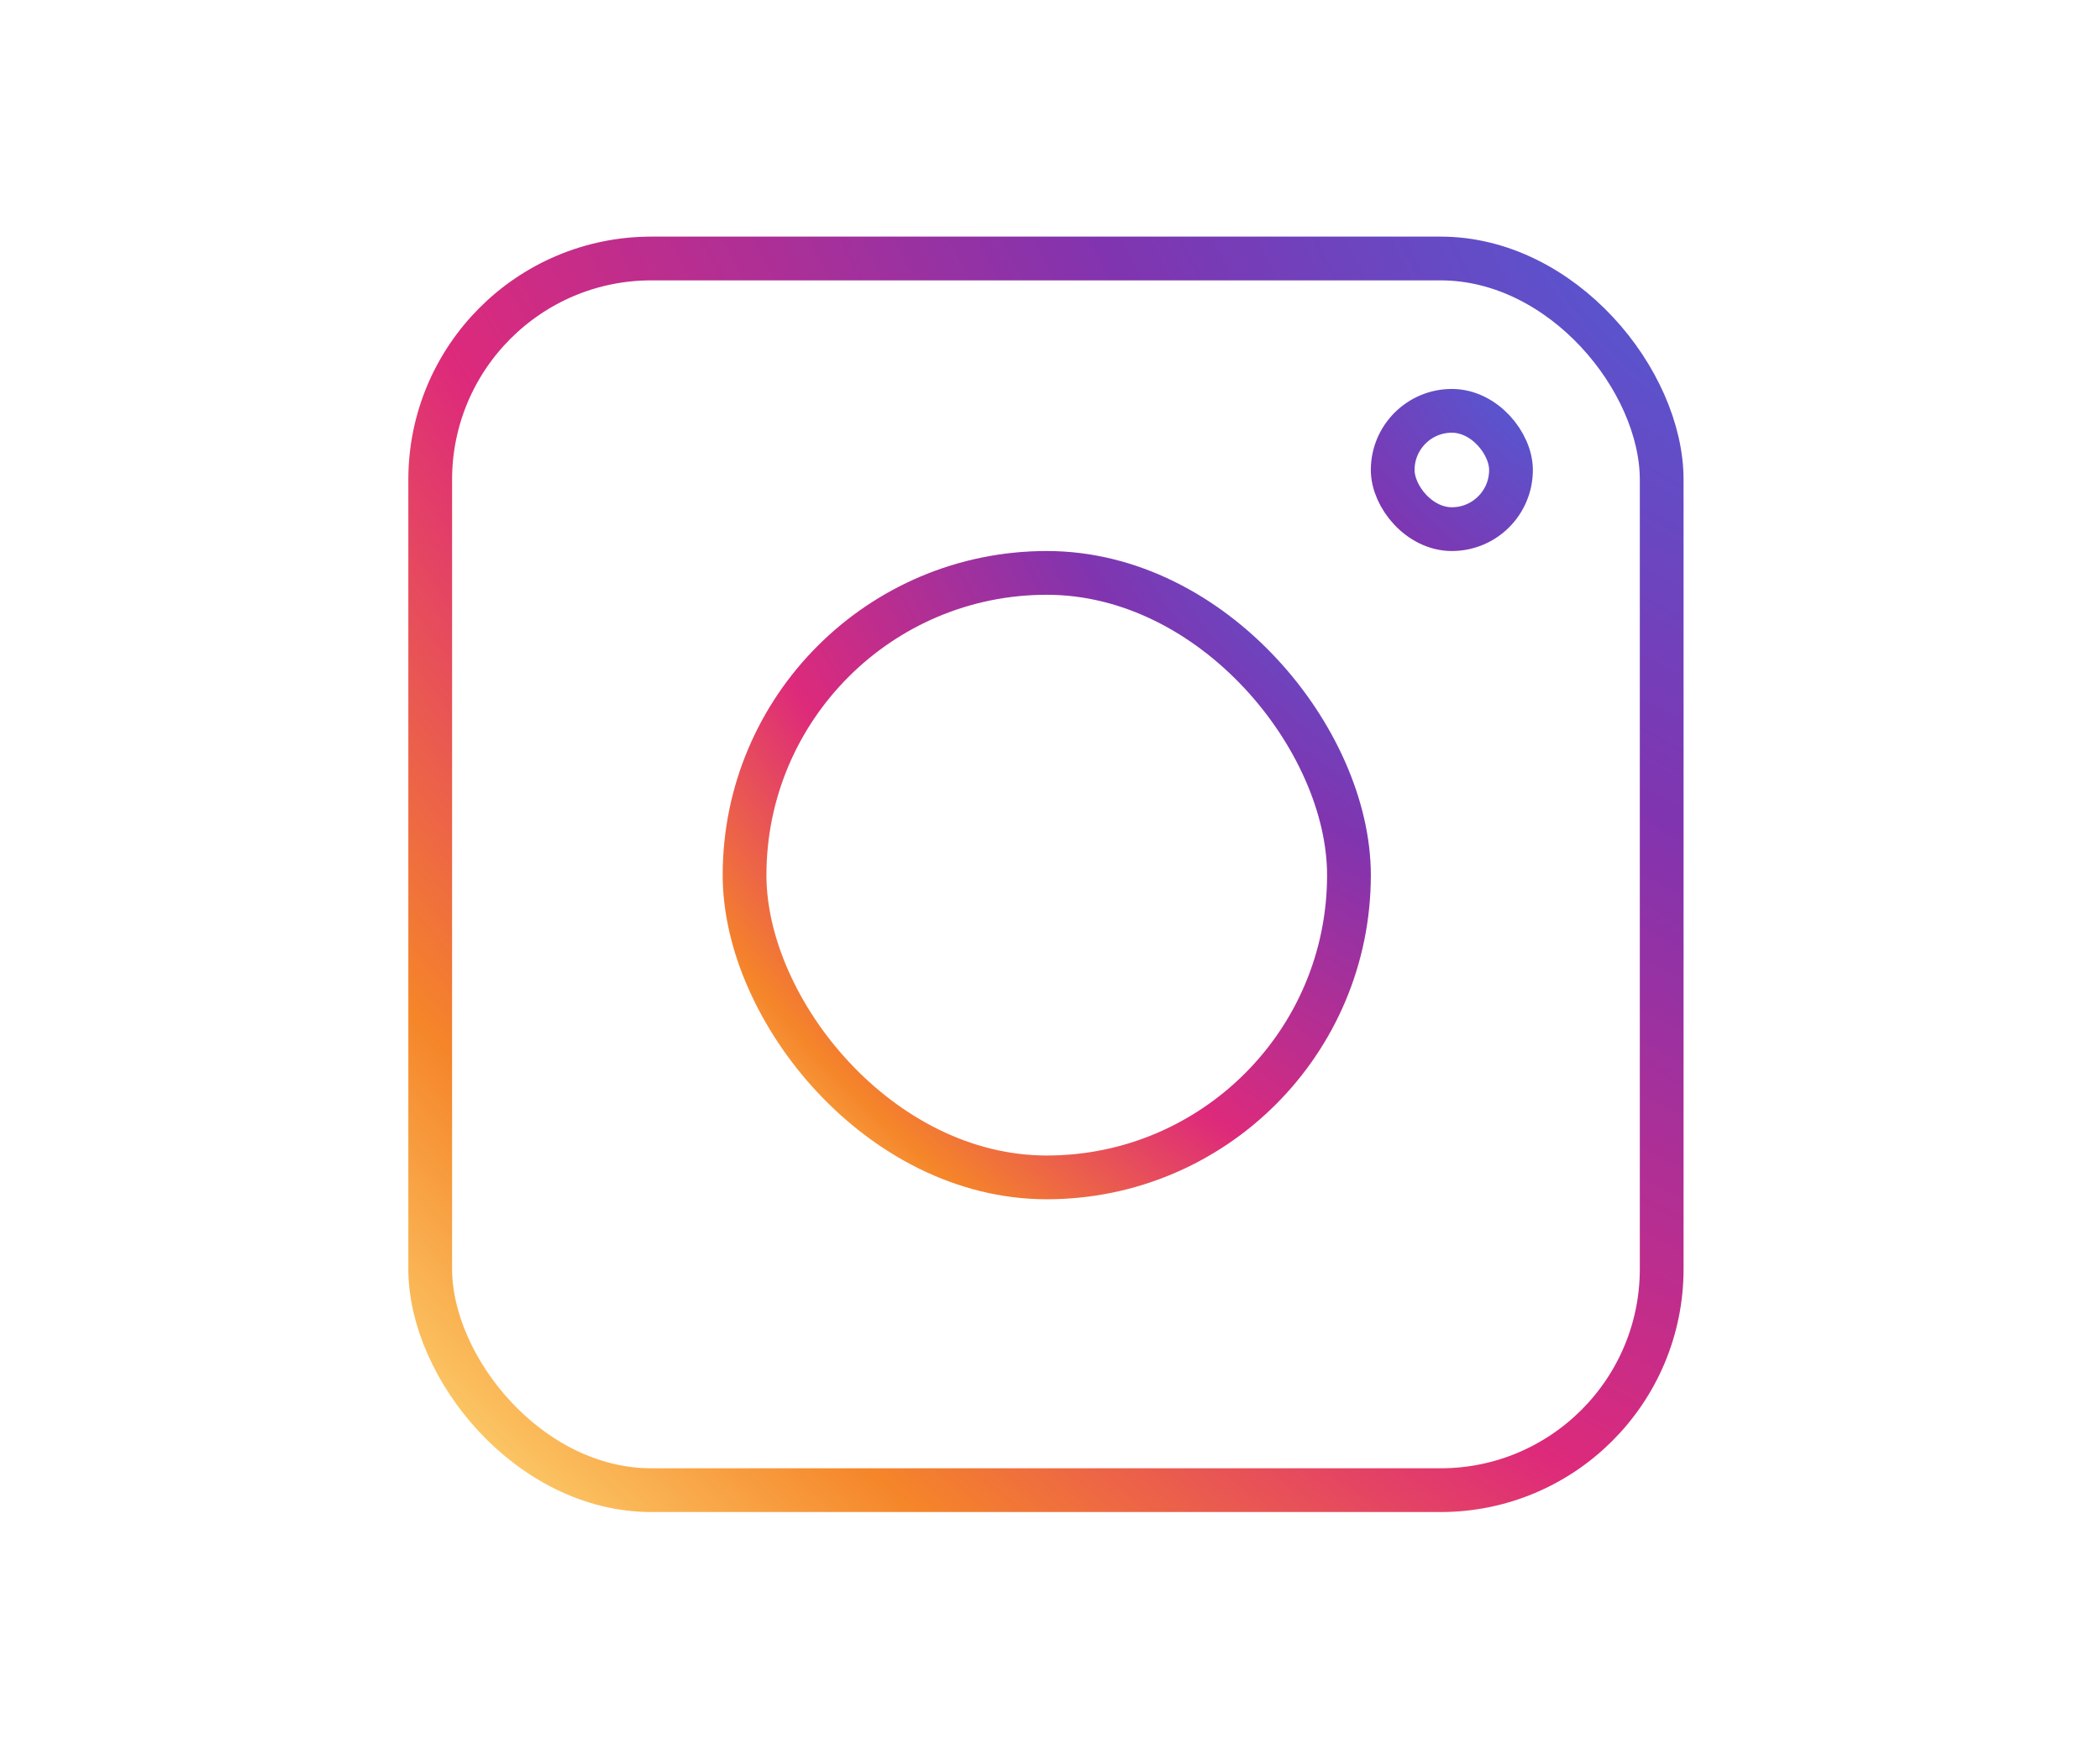 <?xml version="1.0" ?><svg fill="none" height="50" viewBox="0 0 1080 1080" width="60" xmlns="http://www.w3.org/2000/svg"><rect height="760" rx="136.5" stroke="url(#paint0_diamond)" stroke-width="27" width="760" x="157.5" y="159.5"/><rect height="373" rx="186.5" stroke="url(#paint1_diamond)" stroke-width="27" width="373" x="351.5" y="353.5"/><rect height="73" rx="36.5" stroke="url(#paint2_diamond)" stroke-width="27" width="73" x="751.5" y="253.5"/><defs><radialGradient cx="0" cy="0" gradientTransform="translate(931 146) rotate(135.422) scale(1104.88 1924.44)" gradientUnits="userSpaceOnUse" id="paint0_diamond" r="1"><stop stop-color="#515BD4"/><stop offset="0.266" stop-color="#8134AF"/><stop offset="0.591" stop-color="#DD2A7B"/><stop offset="0.818" stop-color="#F58529"/><stop offset="1" stop-color="#FEDA77"/></radialGradient><radialGradient cx="0" cy="0" gradientTransform="translate(738 340) rotate(135.422) scale(561.568 978.112)" gradientUnits="userSpaceOnUse" id="paint1_diamond" r="1"><stop stop-color="#515BD4"/><stop offset="0.266" stop-color="#8134AF"/><stop offset="0.591" stop-color="#DD2A7B"/><stop offset="0.818" stop-color="#F58529"/><stop offset="1" stop-color="#FEDA77"/></radialGradient><radialGradient cx="0" cy="0" gradientTransform="translate(838 240) rotate(135.422) scale(140.392 244.528)" gradientUnits="userSpaceOnUse" id="paint2_diamond" r="1"><stop stop-color="#515BD4"/><stop offset="0.901" stop-color="#8134AF"/></radialGradient></defs></svg>